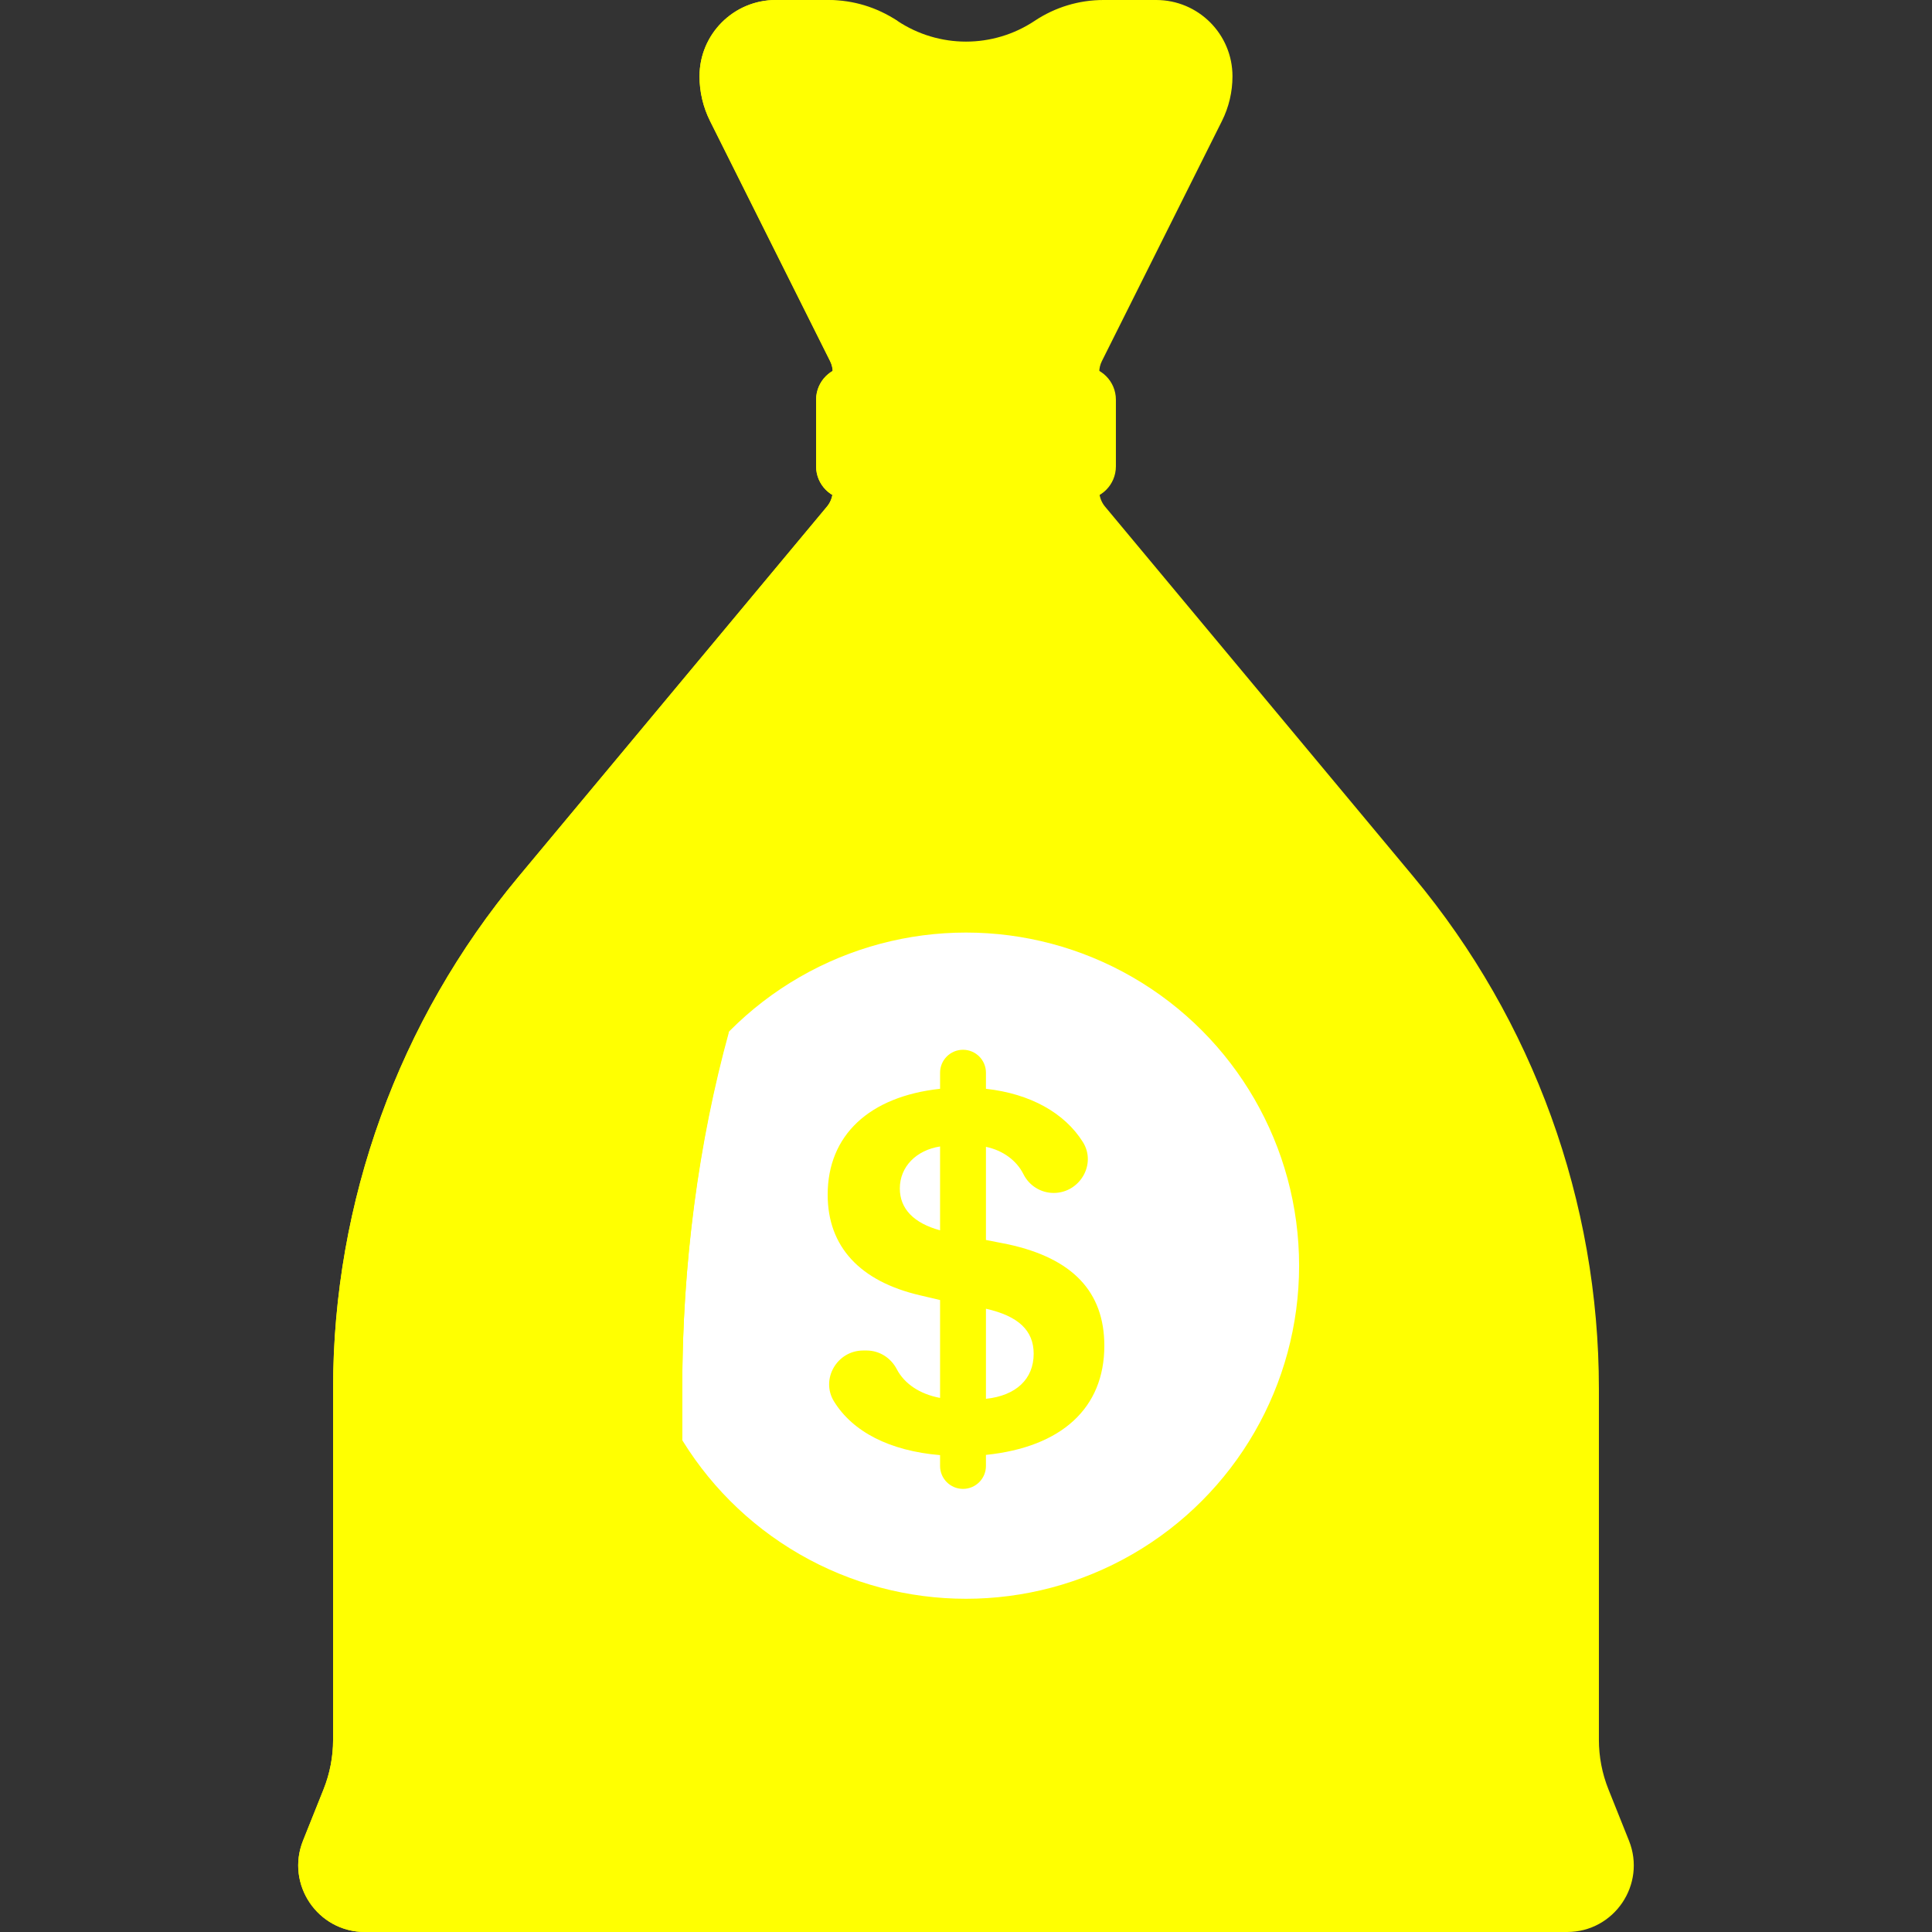 <?xml version="1.0" encoding="iso-8859-1"?>
<!-- Generator: Adobe Illustrator 19.0.0, SVG Export Plug-In . SVG Version: 6.00 Build 0)  -->
<svg version="1.1" id="Layer_1" xmlns="http://www.w3.org/2000/svg" xmlns:xlink="http://www.w3.org/1999/xlink" x="0px" y="0px"
	 viewBox="0 0 512 512" style="enable-background:new 0 0 512 512;" xml:space="preserve">
<rect x="0" y="0" width="512" height="512" fill="#333333" stroke="none"/>
<path style="fill:#FFFF01;" d="M431.693,487.787l-5.443-13.605c-1.668-4.172-2.526-8.623-2.526-13.117v-93.05
	c0-49.562-17.376-97.556-49.105-135.63l-81.774-98.129c-0.992-1.19-1.535-2.689-1.535-4.238V98.666c0-1.027,0.239-2.041,0.698-2.961
	l31.816-63.631c1.839-3.677,2.796-7.732,2.796-11.843v-0.015C326.621,9.05,317.57,0,306.406,0h-13.982
	c-6.482,0-12.819,1.919-18.212,5.514l0,0c-11.028,7.352-25.395,7.352-36.424,0.001l-0.002-0.001C232.393,1.919,226.056,0,219.575,0
	h-13.981c-11.165,0-20.215,9.05-20.215,20.215v0.015c0,4.111,0.957,8.167,2.796,11.843l31.816,63.631
	c0.46,0.919,0.698,1.933,0.698,2.961v31.35c0,1.549-0.543,3.049-1.535,4.238l-81.774,98.129
	c-31.729,38.076-49.105,86.07-49.105,135.631v93.052c0,4.492-0.857,8.943-2.526,13.115l-5.443,13.607
	C75.667,499.384,84.209,512,96.699,512H415.3C427.792,512,436.333,499.384,431.693,487.787z"/>
<path style="fill:#FFFF01;" d="M256,130.486c-3.345,0-6.401-1.888-7.896-4.879l-30.897-61.793
	c-2.182-4.362-0.414-9.664,3.948-11.844c4.375-2.185,9.664-0.405,11.844,3.948l23,46.005l23-46.004
	c2.182-4.353,7.478-6.134,11.844-3.948c4.362,2.182,6.13,7.482,3.948,11.844l-30.897,61.793
	C262.401,128.598,259.345,130.486,256,130.486z"/>
<circle style="fill:#FFFFFF;" cx="256" cy="335.415" r="88.276"/>
<path style="fill:#FFFF01;" d="M176.414,487.787l2.999-13.607c0.919-4.171,1.393-8.621,1.393-13.115v-93.052
	c0-49.563,9.576-97.556,27.06-135.63l45.909-99.97v-35.31l-17.918-65.03c-1.013-3.678-1.54-7.732-1.54-11.843v-0.015
	c0-5.798,1.363-10.988,3.518-14.675c-0.014-0.01-0.03-0.015-0.045-0.025l-0.002-0.001C231.773,1.906,224.893,0,217.88,0h-12.286
	c-11.165,0-20.215,9.05-20.215,20.215v0.017c0,4.111,0.958,8.166,2.796,11.843l31.816,63.631c0.46,0.919,0.698,1.933,0.698,2.961
	v31.35c0,1.549-0.543,3.049-1.535,4.238l-81.774,98.129c-31.729,38.074-49.105,86.069-49.105,135.63v93.052
	c0,4.492-0.857,8.943-2.526,13.115l-5.443,13.605C75.667,499.384,84.208,512,96.699,512h88.748
	C178.563,512,173.857,499.384,176.414,487.787z"/>
<path style="fill:#FFFF01;" d="M253.774,97.47L233,55.918c-2.182-4.353-7.47-6.134-11.844-3.948
	c-4.362,2.182-6.13,7.482-3.948,11.844l30.897,61.793c1.154,2.307,3.243,3.932,5.671,4.567V97.47z"/>
<path style="fill:#FFFF01;" d="M388.414,467.862H123.586c-4.875,0-8.828,3.953-8.828,8.828l0,0c0,4.875,3.953,8.828,8.828,8.828
	h264.828c4.875,0,8.828-3.953,8.828-8.828l0,0C397.241,471.815,393.289,467.862,388.414,467.862z"/>
<path style="fill:#FFFF01;" d="M123.586,467.862c-4.875,0-8.828,3.953-8.828,8.828c0,4.875,3.953,8.828,8.828,8.828h53.327
	l2.499-11.337c0.451-2.047,0.789-4.164,1.022-6.318H123.586z"/>
<path style="fill:#FFFF01;" d="M292.659,356.642c0-14.359-8.47-23.16-25.41-26.866l-5.963-1.171v-24.681
	c4.552,0.953,8.145,3.651,9.937,7.247c1.516,3.042,4.61,4.973,8.011,4.973c6.927,0,11.421-7.636,7.733-13.5
	c-4.814-7.655-13.837-12.787-25.679-14.102v-4.263c0-3.358-2.722-6.079-6.079-6.079c-3.358,0-6.079,2.722-6.079,6.079v4.262
	c-18.794,2.046-29.788,12.332-29.788,28.066c0,13.763,8.536,22.962,24.483,26.667l5.304,1.251v25.938
	c-5.372-0.999-9.458-3.752-11.474-7.618c-1.567-3.006-4.61-4.946-8-4.946h-0.894c-6.932,0-11.373,7.613-7.731,13.51
	c4.961,8.034,14.753,13.096,28.098,14.216v2.867c0,3.358,2.722,6.079,6.079,6.079c3.358,0,6.079-2.721,6.079-6.079v-2.929
	C281.353,383.496,292.659,373.14,292.659,356.642z M238.464,314.954c0-5.775,4.362-10.145,10.664-11.126v22.221
	C242.164,324.15,238.464,320.35,238.464,314.954z M261.287,370.7v-23.872c8.617,1.939,12.647,5.777,12.647,11.932
	C273.932,365.464,269.268,369.862,261.287,370.7z"/>
<path style="fill:#FFFF01;" d="M286.897,132.414h-61.793c-4.875,0-8.828-3.953-8.828-8.828v-17.655c0-4.875,3.953-8.828,8.828-8.828
	h61.793c4.875,0,8.828,3.953,8.828,8.828v17.655C295.724,128.461,291.772,132.414,286.897,132.414z"/>
<path style="fill:#FFFF01;" d="M167.724,335.414c0,16.907,4.838,32.647,13.08,46.071v-13.47c0-33.088,4.356-65.401,12.396-94.605
	C177.46,289.352,167.724,311.239,167.724,335.414z"/>
<path style="fill:#FFFF01;" d="M247.172,123.586v-17.655c0-4.875,3.953-8.828,8.828-8.828h-30.897c-4.875,0-8.828,3.953-8.828,8.828
	v17.655c0,4.875,3.953,8.828,8.828,8.828H256C251.125,132.414,247.172,128.461,247.172,123.586z"/>
<g>
</g>
<g>
</g>
<g>
</g>
<g>
</g>
<g>
</g>
<g>
</g>
<g>
</g>
<g>
</g>
<g>
</g>
<g>
</g>
<g>
</g>
<g>
</g>
<g>
</g>
<g>
</g>
<g>
</g>
</svg>
